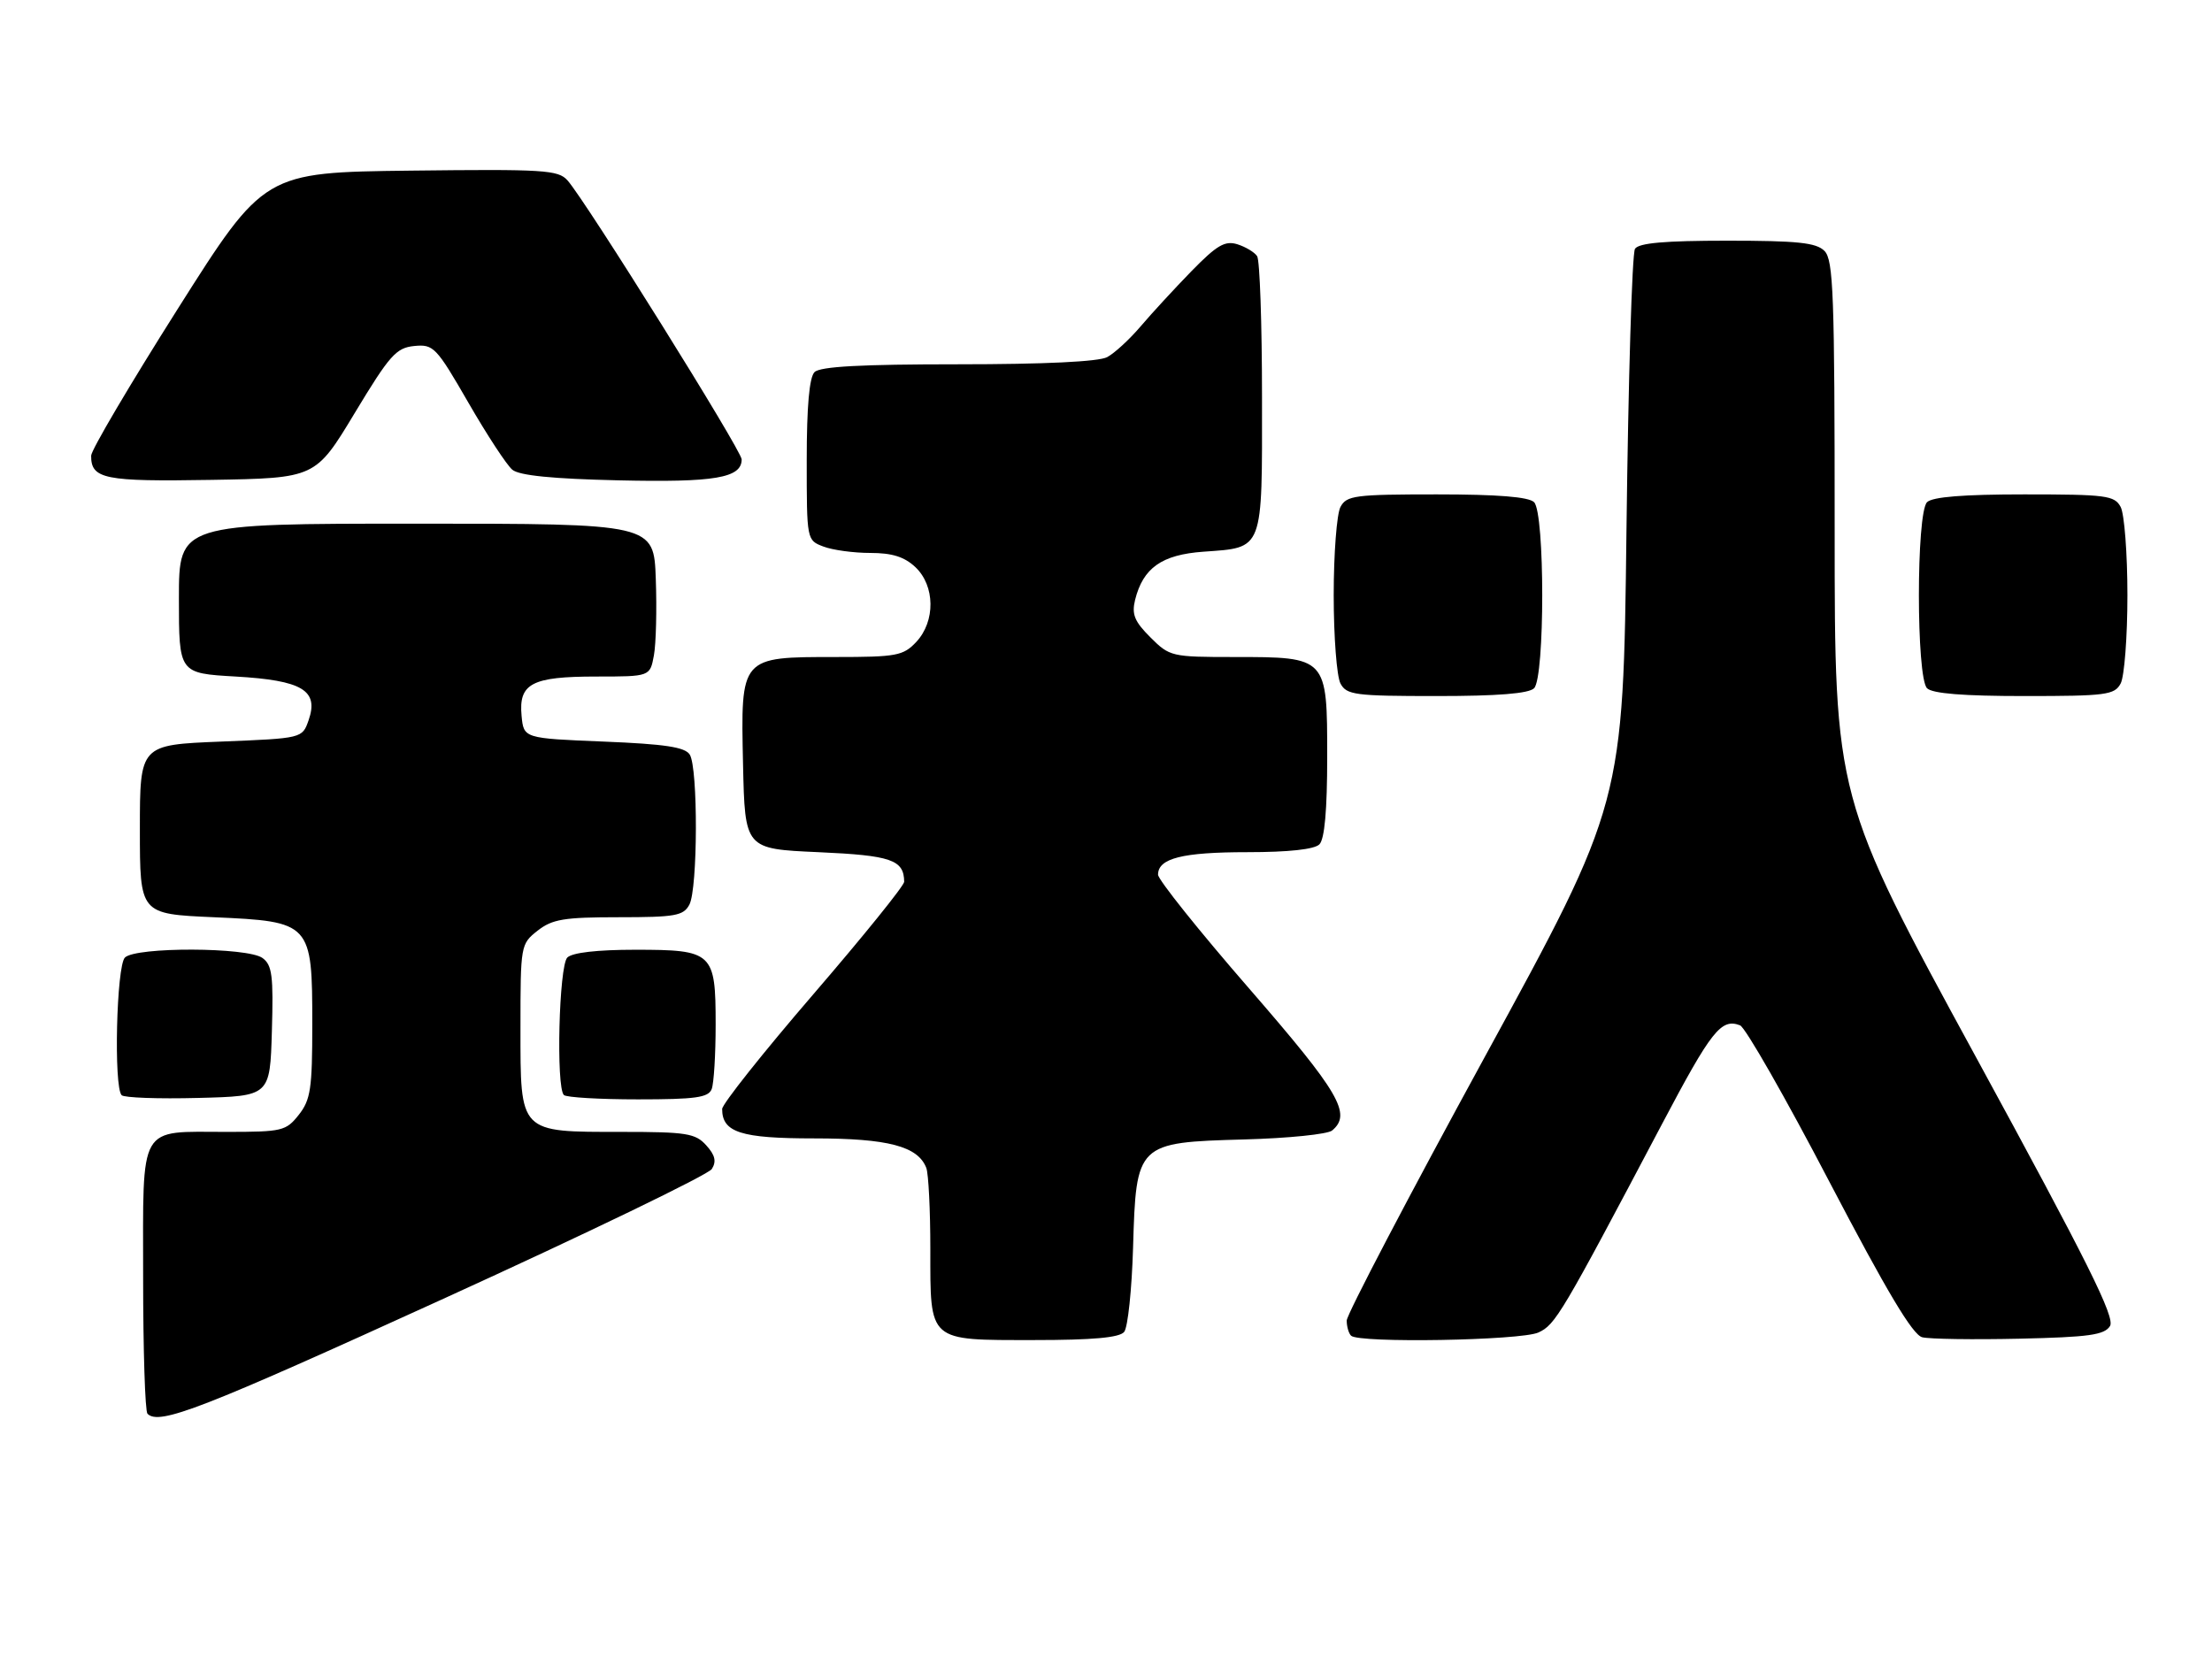 <?xml version="1.0" encoding="UTF-8" standalone="no"?>
<!DOCTYPE svg PUBLIC "-//W3C//DTD SVG 1.1//EN" "http://www.w3.org/Graphics/SVG/1.1/DTD/svg11.dtd" >
<svg xmlns="http://www.w3.org/2000/svg" xmlns:xlink="http://www.w3.org/1999/xlink" version="1.1" viewBox="0 0 340 256">
 <g >
 <path fill="currentColor"
d=" M 68.16 199.65 C 90.30 189.56 108.86 180.58 109.41 179.71 C 110.15 178.54 109.92 177.57 108.55 176.06 C 106.89 174.22 105.53 174.00 95.57 174.00 C 79.72 174.00 80.00 174.29 80.00 158.02 C 80.00 145.30 80.03 145.12 82.63 143.07 C 84.89 141.30 86.67 141.00 95.10 141.00 C 103.79 141.00 105.05 140.78 105.96 139.07 C 107.26 136.65 107.31 118.03 106.02 116.00 C 105.30 114.85 102.22 114.38 92.79 114.00 C 80.50 113.50 80.50 113.50 80.17 110.04 C 79.70 105.07 81.73 104.00 91.65 104.00 C 99.91 104.00 99.91 104.00 100.51 100.75 C 100.84 98.96 100.97 93.67 100.80 89.00 C 100.50 80.50 100.50 80.50 64.00 80.50 C 27.50 80.50 27.50 80.50 27.50 92.00 C 27.50 103.50 27.50 103.50 36.22 104.00 C 46.48 104.59 49.04 106.13 47.43 110.73 C 46.46 113.50 46.46 113.50 33.98 114.00 C 21.50 114.50 21.50 114.50 21.50 127.50 C 21.50 140.50 21.50 140.50 32.84 141.00 C 47.84 141.66 48.00 141.84 48.00 157.48 C 48.00 167.35 47.75 169.05 45.93 171.37 C 43.96 173.86 43.39 174.00 34.86 174.00 C 21.13 174.00 22.00 172.48 22.00 196.37 C 22.00 207.53 22.30 216.97 22.67 217.33 C 24.47 219.14 30.90 216.64 68.16 199.65 Z  M 172.79 204.75 C 173.36 204.06 173.97 198.22 174.16 191.78 C 174.63 175.72 174.73 175.62 191.28 175.16 C 198.00 174.98 204.06 174.36 204.75 173.79 C 207.82 171.25 205.89 167.96 192.00 151.96 C 184.30 143.10 178.00 135.22 178.00 134.46 C 178.00 131.94 181.74 131.00 191.73 131.00 C 198.07 131.00 202.03 130.57 202.80 129.80 C 203.60 129.00 204.00 124.55 204.00 116.36 C 204.00 100.98 204.02 101.00 189.70 101.00 C 180.07 101.00 179.78 100.93 176.82 97.97 C 174.37 95.53 173.93 94.43 174.47 92.22 C 175.70 87.30 178.56 85.27 184.98 84.81 C 194.28 84.14 194.00 84.87 193.98 61.13 C 193.98 49.78 193.64 40.00 193.23 39.38 C 192.83 38.77 191.46 37.95 190.19 37.55 C 188.29 36.96 187.05 37.68 183.16 41.66 C 180.57 44.32 177.05 48.14 175.34 50.15 C 173.63 52.16 171.31 54.30 170.18 54.90 C 168.88 55.60 160.50 56.00 147.27 56.00 C 132.37 56.00 126.06 56.34 125.20 57.20 C 124.40 58.00 124.00 62.47 124.00 70.72 C 124.00 83.03 124.00 83.05 126.57 84.02 C 127.98 84.56 131.21 85.00 133.75 85.00 C 137.12 85.00 139.00 85.59 140.69 87.17 C 143.74 90.04 143.81 95.51 140.83 98.69 C 138.83 100.81 137.82 101.00 128.44 101.00 C 113.76 101.00 113.85 100.90 114.21 117.50 C 114.50 130.50 114.50 130.50 125.79 131.00 C 137.00 131.50 138.94 132.17 138.98 135.55 C 138.99 136.13 132.70 143.92 125.00 152.86 C 117.30 161.80 111.00 169.73 111.00 170.48 C 111.00 174.08 113.88 175.00 125.12 175.00 C 136.51 175.00 141.10 176.21 142.38 179.54 C 142.72 180.44 143.00 186.04 143.00 192.01 C 143.00 206.39 142.55 206.00 158.95 206.00 C 167.98 206.00 172.06 205.63 172.79 204.75 Z  M 236.46 204.84 C 239.08 203.64 239.97 202.14 255.45 172.82 C 263.07 158.38 264.55 156.51 267.46 157.62 C 268.27 157.93 274.44 168.73 281.17 181.63 C 290.01 198.53 293.99 205.21 295.46 205.57 C 296.58 205.85 303.30 205.95 310.39 205.79 C 321.07 205.55 323.46 205.22 324.32 203.85 C 325.15 202.55 320.92 194.06 303.68 162.43 C 282.00 122.64 282.00 122.64 282.00 81.39 C 282.00 45.23 281.81 39.95 280.43 38.57 C 279.16 37.30 276.31 37.00 265.49 37.00 C 255.89 37.00 251.89 37.35 251.31 38.25 C 250.86 38.94 250.28 58.40 250.00 81.50 C 249.50 123.50 249.50 123.50 228.25 162.42 C 216.56 183.82 207.00 202.09 207.00 203.00 C 207.00 203.92 207.30 204.97 207.67 205.33 C 208.84 206.50 233.74 206.07 236.46 204.84 Z  M 41.79 158.52 C 42.04 149.99 41.83 148.35 40.35 147.27 C 38.05 145.59 20.86 145.54 19.20 147.20 C 17.90 148.50 17.46 167.13 18.70 168.36 C 19.08 168.75 24.37 168.94 30.45 168.78 C 41.50 168.50 41.50 168.50 41.79 158.52 Z  M 109.39 167.42 C 109.73 166.55 110.00 162.08 110.00 157.49 C 110.00 146.39 109.58 146.00 97.63 146.00 C 91.78 146.00 87.96 146.44 87.20 147.20 C 85.92 148.48 85.45 167.12 86.67 168.33 C 87.03 168.70 92.16 169.00 98.06 169.00 C 106.92 169.00 108.89 168.72 109.39 167.42 Z  M 235.80 105.80 C 237.47 104.13 237.47 78.87 235.80 77.20 C 234.98 76.38 230.21 76.00 220.84 76.00 C 208.25 76.00 206.98 76.17 206.04 77.93 C 205.47 79.00 205.00 85.10 205.00 91.50 C 205.00 97.90 205.47 104.00 206.04 105.07 C 206.98 106.83 208.25 107.00 220.84 107.00 C 230.21 107.00 234.98 106.62 235.80 105.80 Z  M 325.96 105.07 C 326.53 104.00 327.00 97.90 327.00 91.50 C 327.00 85.10 326.53 79.00 325.96 77.93 C 325.02 76.17 323.75 76.00 311.16 76.00 C 301.79 76.00 297.02 76.38 296.20 77.20 C 294.53 78.87 294.53 104.13 296.20 105.80 C 297.02 106.62 301.79 107.00 311.16 107.00 C 323.75 107.00 325.02 106.83 325.96 105.07 Z  M 54.52 63.50 C 59.90 54.58 60.89 53.47 63.67 53.19 C 66.64 52.90 67.05 53.33 72.00 61.91 C 74.86 66.87 77.90 71.51 78.75 72.21 C 79.82 73.10 84.94 73.61 95.05 73.84 C 109.87 74.18 114.00 73.48 114.00 70.62 C 114.00 69.27 90.06 30.92 87.23 27.73 C 85.80 26.12 83.62 25.99 63.13 26.23 C 40.60 26.50 40.60 26.50 27.31 47.50 C 20.00 59.05 14.01 69.20 14.01 70.05 C 13.99 73.64 16.03 74.05 32.47 73.77 C 48.49 73.50 48.49 73.50 54.52 63.50 Z "/>
</g>
</svg>